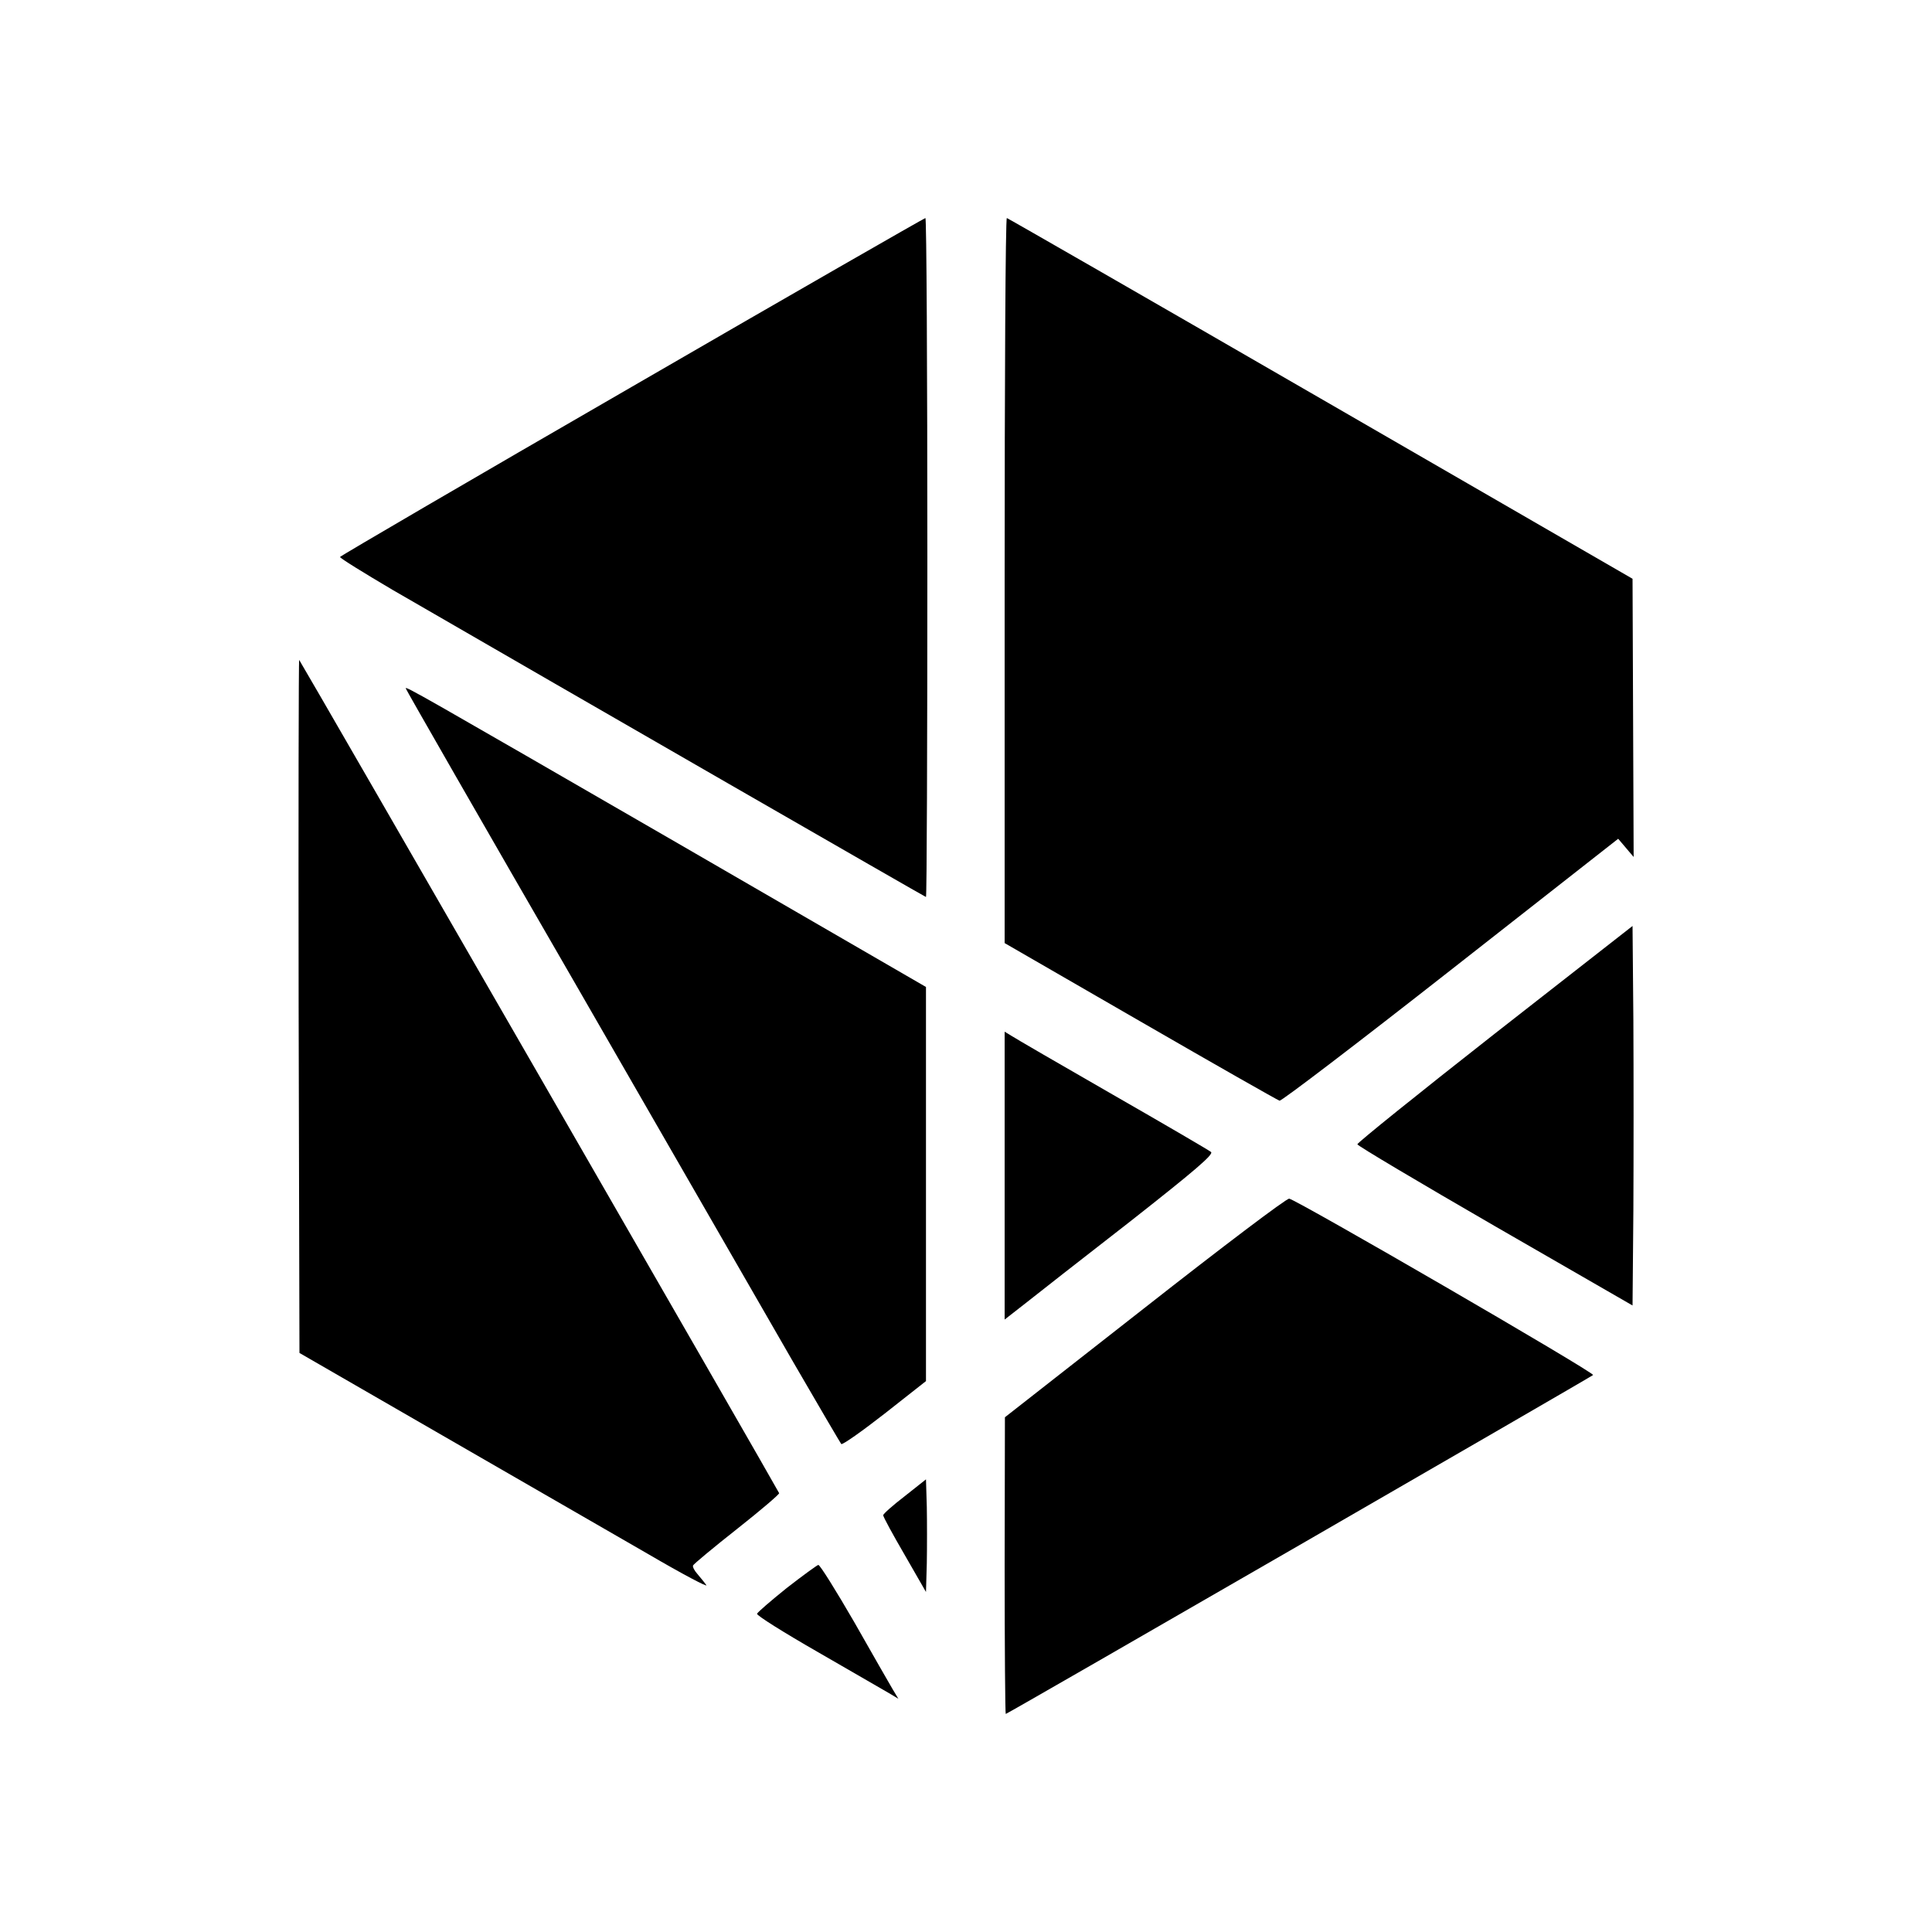 <?xml version="1.0" standalone="no"?>
<!DOCTYPE svg PUBLIC "-//W3C//DTD SVG 20010904//EN"
 "http://www.w3.org/TR/2001/REC-SVG-20010904/DTD/svg10.dtd">
<svg version="1.0" xmlns="http://www.w3.org/2000/svg"
 width="700pt" height="700pt" viewBox="0 0 700 700"
 preserveAspectRatio="xMidYMid meet">
<g transform="translate(0,700) scale(0.1,-0.1)"
fill="#000000" stroke="none">
<path d="M2290 5599 c-580 -335 -1056 -613 -1058 -617 -1 -4 85 -57 190 -119
674 -390 1930 -1113 1933 -1113 3 0 5 554 5 1230 0 677 -3 1230 -7 1230 -5 -1
-483 -275 -1063 -611z"/>
<path d="M3640 4897 l0 -1314 492 -284 c270 -156 497 -285 504 -287 7 -2 286
211 620 473 l607 476 28 -33 28 -33 -2 504 -2 504 -1130 653 c-621 359 -1133
653 -1137 654 -5 0 -8 -591 -8 -1313z"/>
<path d="M1082 3356 l3 -1258 520 -300 c286 -165 621 -358 744 -429 123 -72
218 -122 210 -112 -7 10 -22 28 -32 40 -11 12 -18 26 -16 31 2 5 74 65 159
132 85 67 154 126 153 130 -2 8 -1732 3011 -1739 3019 -2 3 -3 -561 -2 -1253z"/>
<path d="M1470 4506 c0 -3 278 -488 619 -1078 340 -590 693 -1203 785 -1363
92 -159 171 -293 174 -297 4 -4 75 46 157 110 l150 118 0 714 0 714 -905 524
c-933 539 -980 566 -980 558z"/>
<path d="M5416 3255 c-274 -215 -499 -396 -498 -401 0 -5 224 -138 499 -297
l498 -287 3 345 c1 190 1 499 0 688 l-3 342 -499 -390z"/>
<path d="M3640 2741 l0 -522 73 57 c39 31 210 165 380 297 238 187 304 244
295 253 -7 6 -168 100 -358 209 -190 109 -355 205 -367 213 l-23 14 0 -521z"/>
<path d="M4148 2262 l-507 -397 -1 -537 c0 -296 2 -538 4 -538 6 0 2119 1220
2128 1228 8 8 -1074 635 -1101 639 -9 2 -244 -176 -523 -395z"/>
<path d="M3278 1579 c-43 -33 -78 -64 -78 -69 0 -6 35 -70 78 -144 l77 -134 3
104 c1 58 1 150 0 204 l-3 100 -77 -61z"/>
<path d="M2850 1246 c-57 -46 -106 -88 -107 -93 -2 -6 97 -68 219 -138 123
-71 239 -138 258 -149 l35 -21 -21 35 c-11 19 -74 128 -139 243 -66 114 -124
207 -130 207 -5 -1 -57 -39 -115 -84z"/>
</g>
</svg>
